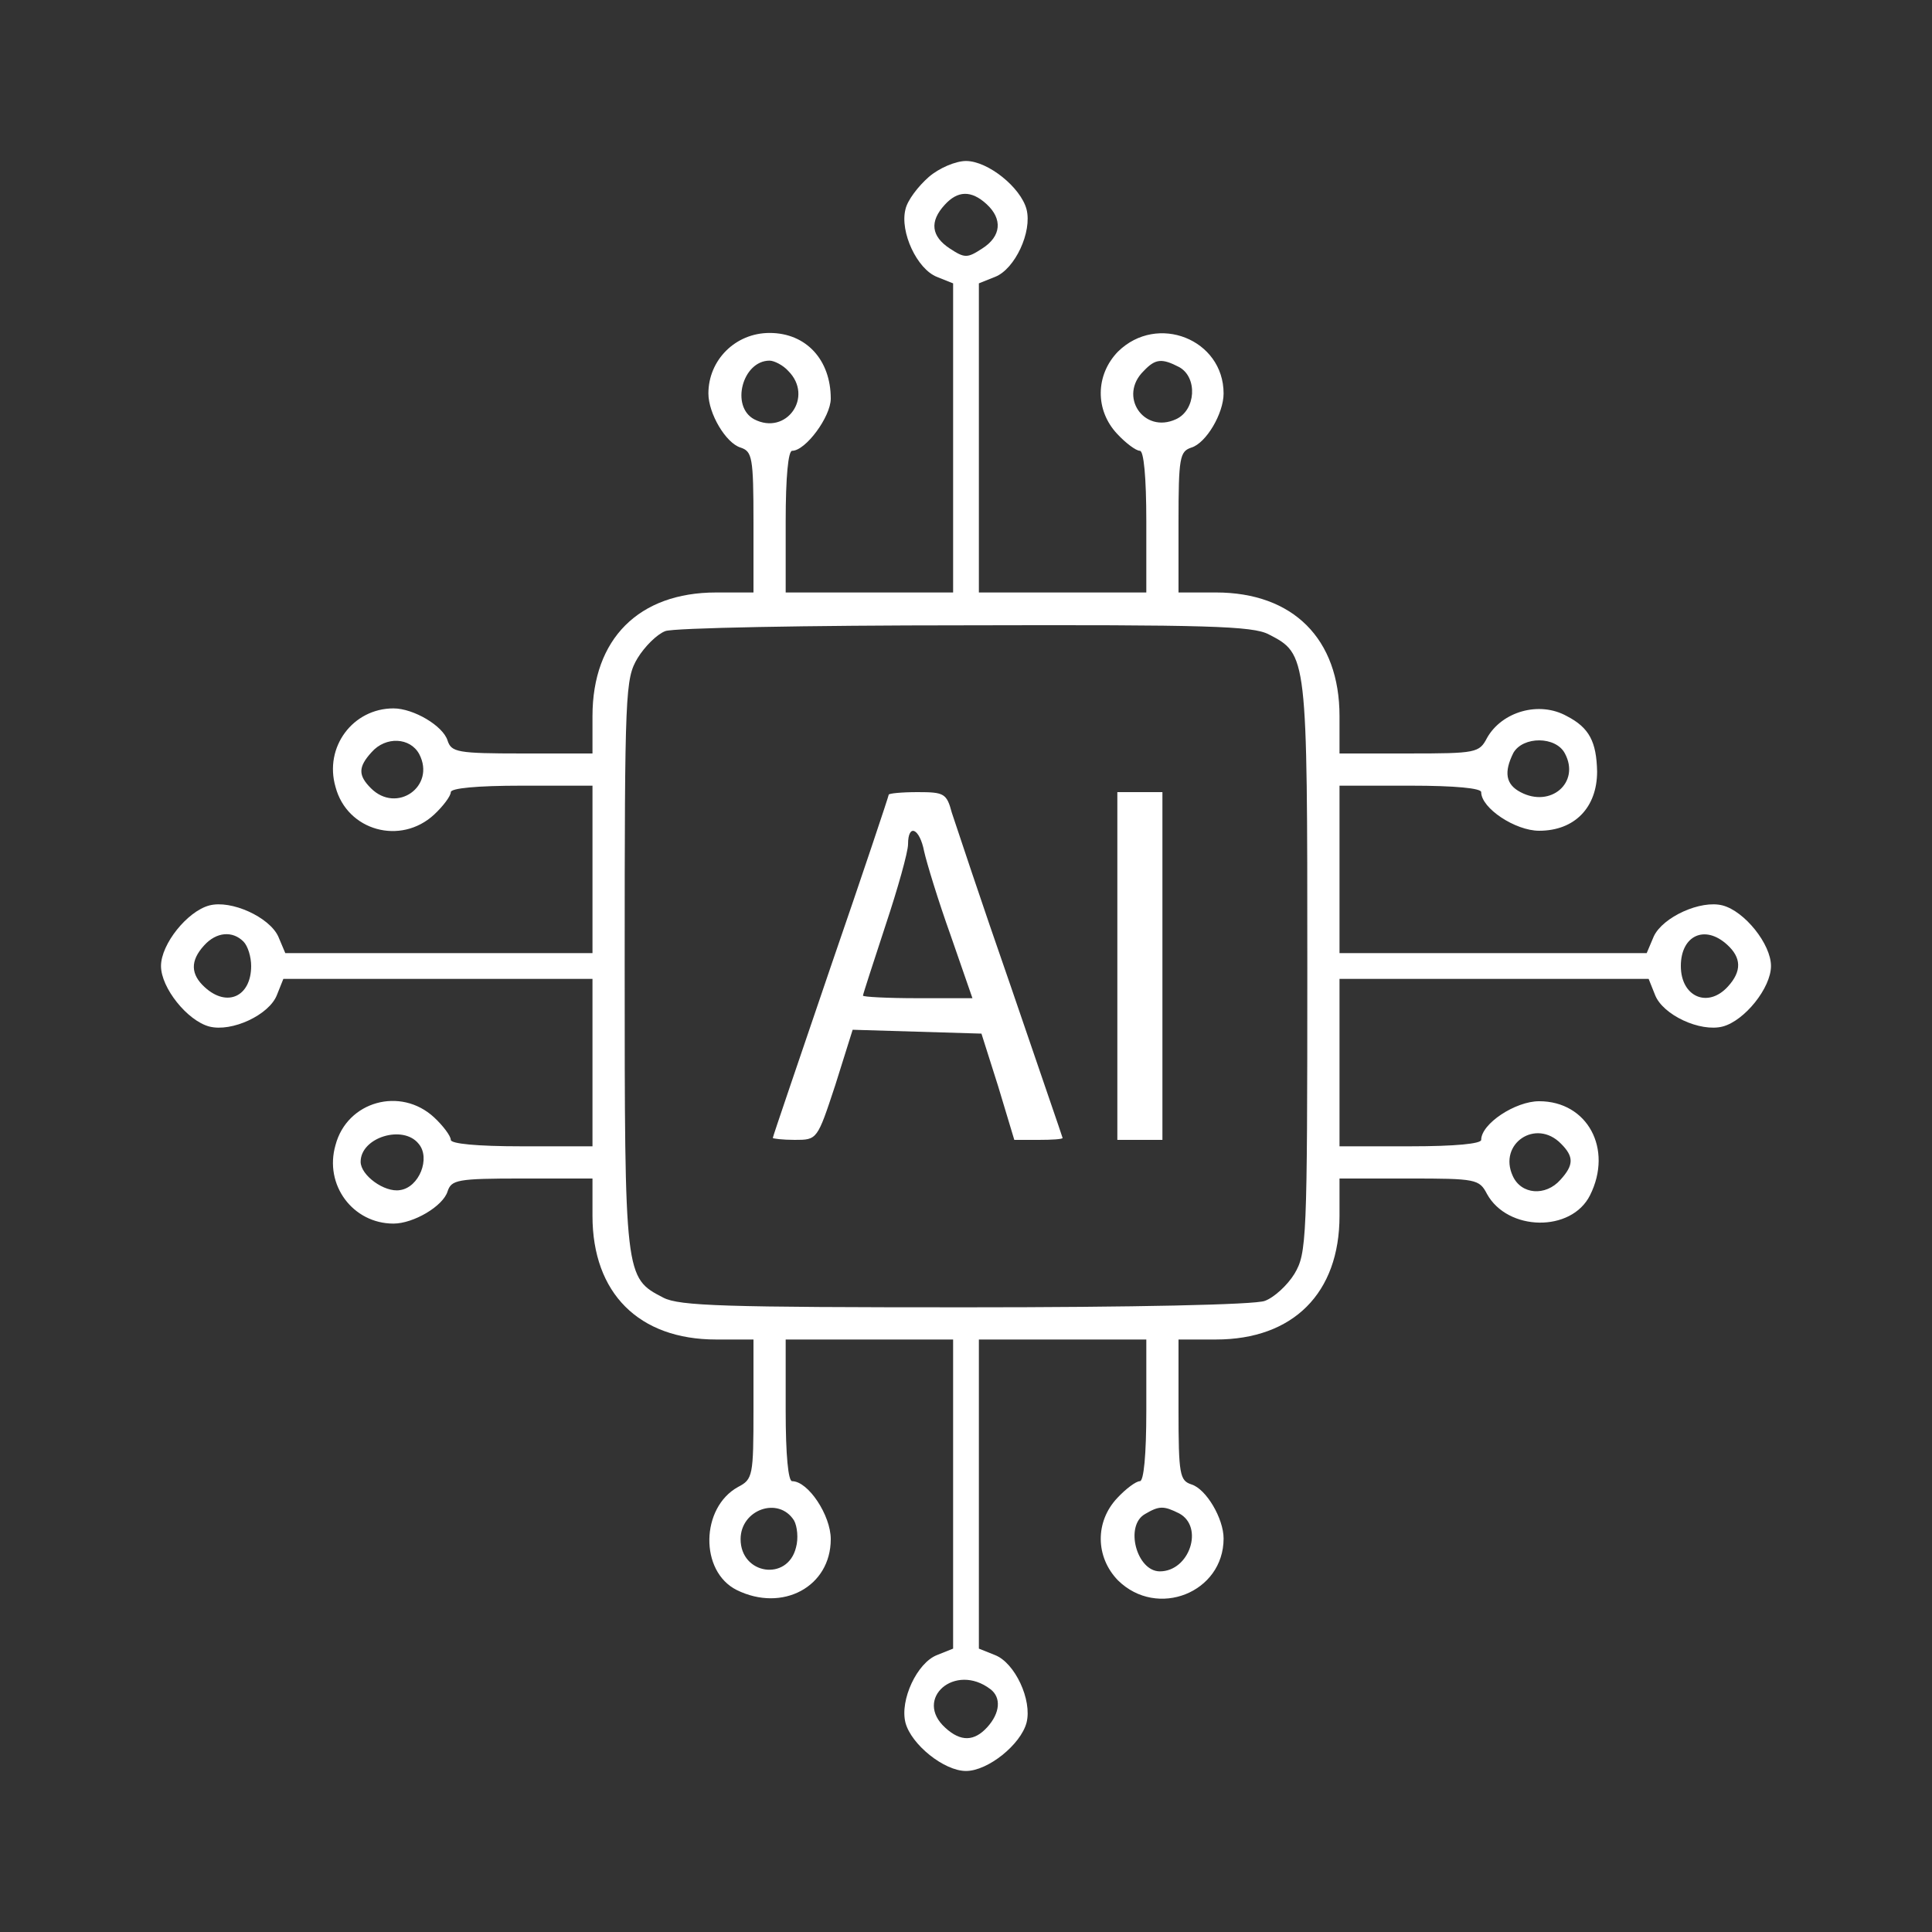 <?xml version="1.0" standalone="no"?>
<!DOCTYPE svg PUBLIC "-//W3C//DTD SVG 20010904//EN"
 "http://www.w3.org/TR/2001/REC-SVG-20010904/DTD/svg10.dtd">
<svg version="1.0" xmlns="http://www.w3.org/2000/svg"
 width="300pt" height="300pt" viewBox="0 0 300 300"
 preserveAspectRatio="xMidYMid meet">
<rect x="0" y="0" width="300" height="300" fill="#333333" stroke="none"/>
<g transform="translate(0,300) scale(0.1,-0.1)"
fill="#FFFFFF" stroke="none">
<path d="M1442 2725 c-16 -14 -33 -36 -36 -50 -9 -35 18 -93 49 -105 l25 -10
0 -240 0 -240 -130 0 -130 0 0 110 c0 70 4 110 10 110 21 0 60 53 60 81 0 60
-38 102 -95 102 -53 0 -95 -42 -95 -94 0 -31 27 -77 50 -84 18 -6 20 -15 20
-116 l0 -109 -58 0 c-120 0 -192 -72 -192 -192 l0 -58 -109 0 c-101 0 -110 2
-116 20 -7 23 -53 50 -84 50 -63 0 -108 -60 -90 -122 18 -68 101 -91 153 -43
14 13 26 29 26 35 0 6 40 10 110 10 l110 0 0 -130 0 -130 -238 0 -239 0 -11
26 c-14 30 -73 57 -107 48 -34 -9 -75 -60 -75 -94 0 -34 41 -85 75 -94 35 -9
93 18 105 49 l10 25 240 0 240 0 0 -130 0 -130 -110 0 c-70 0 -110 4 -110 10
0 6 -12 22 -26 35 -52 48 -135 25 -153 -43 -18 -62 27 -122 90 -122 31 0 77
27 84 50 6 18 15 20 116 20 l109 0 0 -58 c0 -120 72 -192 192 -192 l58 0 0
-108 c0 -104 -1 -109 -24 -121 -58 -32 -60 -131 -2 -160 71 -35 146 5 146 79
0 37 -35 90 -60 90 -6 0 -10 40 -10 110 l0 110 130 0 130 0 0 -240 0 -240 -25
-10 c-31 -12 -58 -70 -49 -105 9 -34 60 -75 94 -75 34 0 85 41 94 75 9 35 -18
93 -49 105 l-25 10 0 240 0 240 130 0 130 0 0 -110 c0 -70 -4 -110 -10 -110
-6 0 -22 -12 -35 -26 -35 -37 -34 -92 1 -128 61 -60 164 -19 164 65 0 31 -27
77 -50 84 -18 6 -20 15 -20 116 l0 109 58 0 c120 0 192 72 192 192 l0 58 108
0 c104 0 109 -1 121 -24 32 -58 131 -60 160 -2 36 72 -4 146 -79 146 -37 0
-90 -35 -90 -60 0 -6 -40 -10 -110 -10 l-110 0 0 130 0 130 240 0 240 0 10
-25 c12 -31 70 -58 105 -49 34 9 75 60 75 94 0 34 -41 85 -75 94 -34 9 -93
-18 -107 -48 l-11 -26 -239 0 -238 0 0 130 0 130 110 0 c70 0 110 -4 110 -10
0 -25 53 -60 90 -60 55 0 90 36 90 92 -1 46 -12 68 -47 86 -43 24 -101 7 -124
-34 -12 -23 -17 -24 -121 -24 l-108 0 0 58 c0 120 -72 192 -192 192 l-58 0 0
109 c0 101 2 110 20 116 23 7 50 53 50 84 0 84 -103 125 -164 65 -35 -36 -36
-91 -1 -128 13 -14 29 -26 35 -26 6 0 10 -40 10 -110 l0 -110 -130 0 -130 0 0
240 0 240 25 10 c31 12 58 70 49 105 -9 34 -60 75 -94 75 -16 0 -42 -11 -58
-25z m90 -42 c25 -23 23 -50 -7 -69 -23 -15 -27 -15 -50 0 -29 19 -32 42 -8
68 20 22 41 23 65 1z m-308 -259 c40 -40 -3 -101 -53 -75 -37 20 -18 91 24 91
7 0 21 -7 29 -16z m607 6 c29 -16 26 -67 -5 -81 -50 -23 -90 36 -50 75 18 19
28 20 55 6z m139 -415 c60 -31 60 -31 60 -517 0 -425 -1 -444 -20 -476 -11
-18 -32 -37 -46 -42 -15 -6 -204 -10 -465 -10 -374 0 -444 2 -469 15 -60 31
-60 31 -60 517 0 426 1 444 20 476 11 18 30 37 43 42 12 5 221 9 465 9 377 1
447 -1 472 -14z m-1319 -186 c26 -50 -35 -93 -75 -53 -20 20 -20 33 1 56 22
25 60 23 74 -3z m1779 1 c24 -45 -22 -85 -69 -60 -23 12 -26 31 -11 61 15 26
66 26 80 -1z m-2052 -292 c7 -7 12 -24 12 -38 0 -47 -37 -65 -72 -33 -22 20
-23 41 -1 65 19 21 44 23 61 6z m2304 -5 c22 -20 23 -41 1 -65 -31 -34 -73
-16 -73 32 0 47 37 65 72 33z m-2032 -309 c19 -22 1 -68 -29 -72 -24 -4 -61
23 -61 44 0 38 66 58 90 28z m1774 0 c20 -20 20 -33 -1 -56 -23 -26 -61 -23
-74 6 -23 50 36 90 75 50z m-1191 -585 c5 -9 7 -28 3 -42 -13 -53 -86 -42 -86
13 0 46 59 67 83 29z m598 11 c39 -21 16 -90 -30 -90 -36 0 -55 71 -23 89 22
13 29 13 53 1z m-293 -273 c17 -13 15 -37 -5 -59 -20 -22 -41 -23 -65 -1 -50
45 15 102 70 60z"/>
<path d="M1380 1766 c0 -2 -40 -122 -90 -267 -49 -144 -90 -264 -90 -266 0 -1
15 -3 34 -3 35 0 35 0 63 85 l27 86 100 -3 100 -3 26 -82 25 -83 38 0 c20 0
37 1 37 3 0 1 -37 108 -81 237 -45 129 -85 250 -91 268 -8 30 -12 32 -53 32
-25 0 -45 -2 -45 -4z m55 -88 c4 -18 22 -77 41 -130 l34 -98 -85 0 c-47 0 -85
2 -85 4 0 2 16 51 35 109 19 57 35 114 35 126 0 33 18 25 25 -11z"/>
<path d="M1735 1500 l0 -270 35 0 35 0 0 270 0 270 -35 0 -35 0 0 -270z"/>
</g>
</svg>
